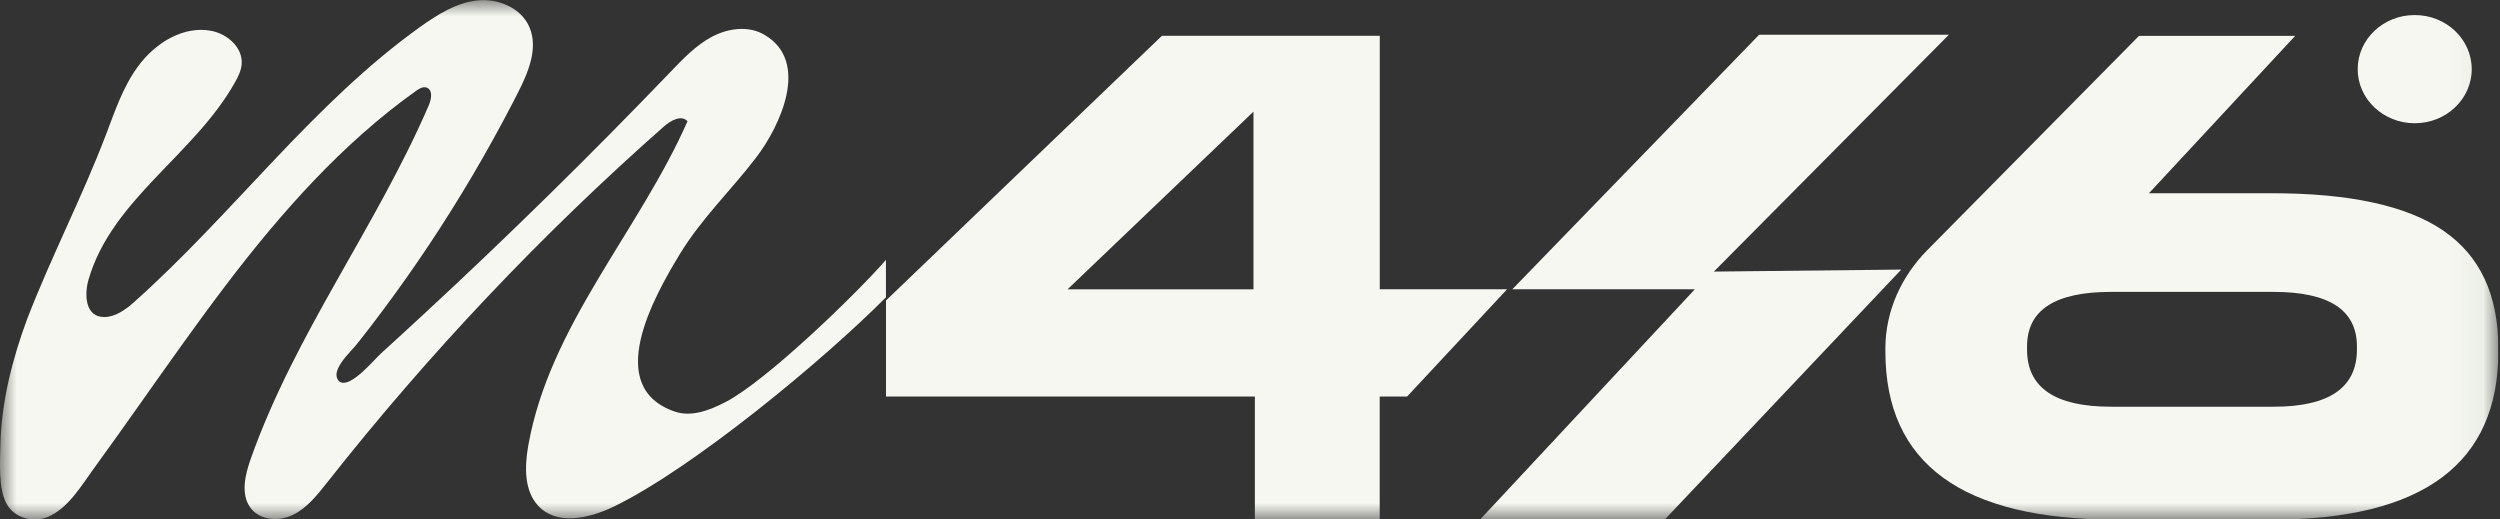 <svg width="77" height="16" viewBox="0 0 77 16" fill="none" xmlns="http://www.w3.org/2000/svg">
<rect x="0" y="0" width="77" height="16" fill="#333333" stroke="none"/>
<g id="logo 1" clip-path="url(#clip0_286_15197)">
<g id="Clip path group">
<mask id="mask0_286_15197" style="mask-type:luminance" maskUnits="userSpaceOnUse" x="0" y="0" width="77" height="16">
<g id="clip0_514_485">
<path id="Vector" d="M76.952 0H0V16H76.952V0Z" fill="white"/>
</g>
</mask>
<g mask="url(#mask0_286_15197)">
<g id="Group">
<path id="Vector_2" d="M27.289 8.003C26.346 9.082 23.596 11.741 22.338 12.387C21.855 12.637 21.299 12.851 20.787 12.678C18.579 11.924 20.123 9.163 20.952 7.805C21.612 6.724 22.523 5.854 23.288 4.854C24.022 3.895 24.97 1.896 23.539 1.068C23.055 0.787 22.437 0.866 21.941 1.125C21.447 1.384 21.047 1.801 20.656 2.21C18.195 4.773 15.663 7.26 13.06 9.669C12.622 10.076 12.18 10.479 11.738 10.882C11.528 11.072 10.802 11.959 10.473 11.763C10.377 11.706 10.346 11.571 10.374 11.46C10.453 11.135 10.816 10.822 11.014 10.571C11.275 10.242 11.53 9.91 11.781 9.573C12.283 8.901 12.768 8.213 13.233 7.513C14.164 6.112 15.02 4.658 15.797 3.158C15.852 3.052 15.906 2.947 15.959 2.842C16.272 2.225 16.578 1.495 16.313 0.852C16.058 0.235 15.334 -0.057 14.691 0.015C14.049 0.087 13.471 0.449 12.939 0.83C9.628 3.198 7.16 6.613 4.105 9.326C3.866 9.538 3.546 9.764 3.217 9.765C2.612 9.769 2.598 9.061 2.725 8.618C3.437 6.144 5.993 4.763 7.241 2.529C7.339 2.354 7.43 2.169 7.444 1.966C7.477 1.46 7.004 1.051 6.523 0.953C5.662 0.778 4.79 1.315 4.257 2.036C3.792 2.666 3.546 3.407 3.268 4.137C2.532 6.07 1.578 7.901 0.835 9.83C0.379 11.063 0.044 12.369 0.013 13.696C0.001 14.217 -0.055 15.067 0.21 15.529C0.461 15.969 1.037 16.105 1.475 15.92C2.1 15.658 2.513 14.948 2.902 14.413C3.356 13.792 3.799 13.164 4.245 12.535C5.135 11.277 6.021 10.015 6.951 8.79C8.653 6.552 10.535 4.423 12.811 2.801C12.914 2.727 13.043 2.651 13.157 2.705C13.335 2.786 13.286 3.056 13.208 3.239C11.594 6.983 9.083 10.283 7.722 14.134C7.549 14.625 7.407 15.22 7.712 15.636C8.002 16.033 8.592 16.07 9.026 15.856C9.461 15.643 9.776 15.241 10.08 14.856C13.208 10.887 16.685 7.214 20.452 3.893C20.66 3.71 20.987 3.529 21.176 3.734C19.665 7.151 16.922 10.031 16.27 13.727C16.157 14.37 16.14 15.117 16.582 15.584C16.86 15.878 17.232 15.978 17.627 15.963C18.069 15.944 18.542 15.782 18.945 15.584C21.373 14.392 25.36 11.098 27.287 9.157V7.999L27.289 8.003Z" fill="#F5F7F0"/>
<path id="Vector_3" d="M42.497 8.912V1.102H35.788L27.289 9.254V12.214H38.65V16.002H42.495V12.214H43.338L46.418 8.91H42.495L42.497 8.912ZM32.88 8.912L38.607 3.439V8.912H32.88Z" fill="#F5F7F0"/>
<path id="Vector_4" d="M52.787 8.365L60.025 1.07H54.181L46.579 8.91H52.201L45.586 16.002H51.274L58.559 8.303L52.787 8.365Z" fill="#F5F7F0"/>
<path id="Vector_5" d="M75.266 7.111C74.142 6.338 72.381 5.952 69.982 5.952H66.188L70.693 1.104H65.882L59.359 7.706C58.555 8.519 58.078 9.585 58.07 10.699C58.07 10.708 58.07 10.719 58.07 10.729V10.828C58.07 14.278 60.436 16.004 65.166 16.004H69.98C74.625 16.004 76.949 14.278 76.949 10.828V10.729C76.949 9.09 76.389 7.885 75.266 7.113V7.111ZM72.593 10.768C72.593 11.941 71.736 12.527 70.025 12.527H65.022C63.295 12.527 62.433 11.941 62.433 10.768V10.668C62.433 9.548 63.295 8.99 65.022 8.99H70.025C71.738 8.99 72.593 9.55 72.593 10.668V10.768Z" fill="#F5F7F0"/>
<path id="Vector_6" d="M74.373 3.796C75.343 3.796 76.129 3.05 76.129 2.13C76.129 1.209 75.343 0.463 74.373 0.463C73.403 0.463 72.617 1.209 72.617 2.13C72.617 3.05 73.403 3.796 74.373 3.796Z" fill="#F5F7F0"/>
</g>
</g>
</g>
</g>
<defs>
<clipPath id="clip0_286_15197">
<rect width="76.952" height="16" fill="white"/>
</clipPath>
</defs>
</svg>

